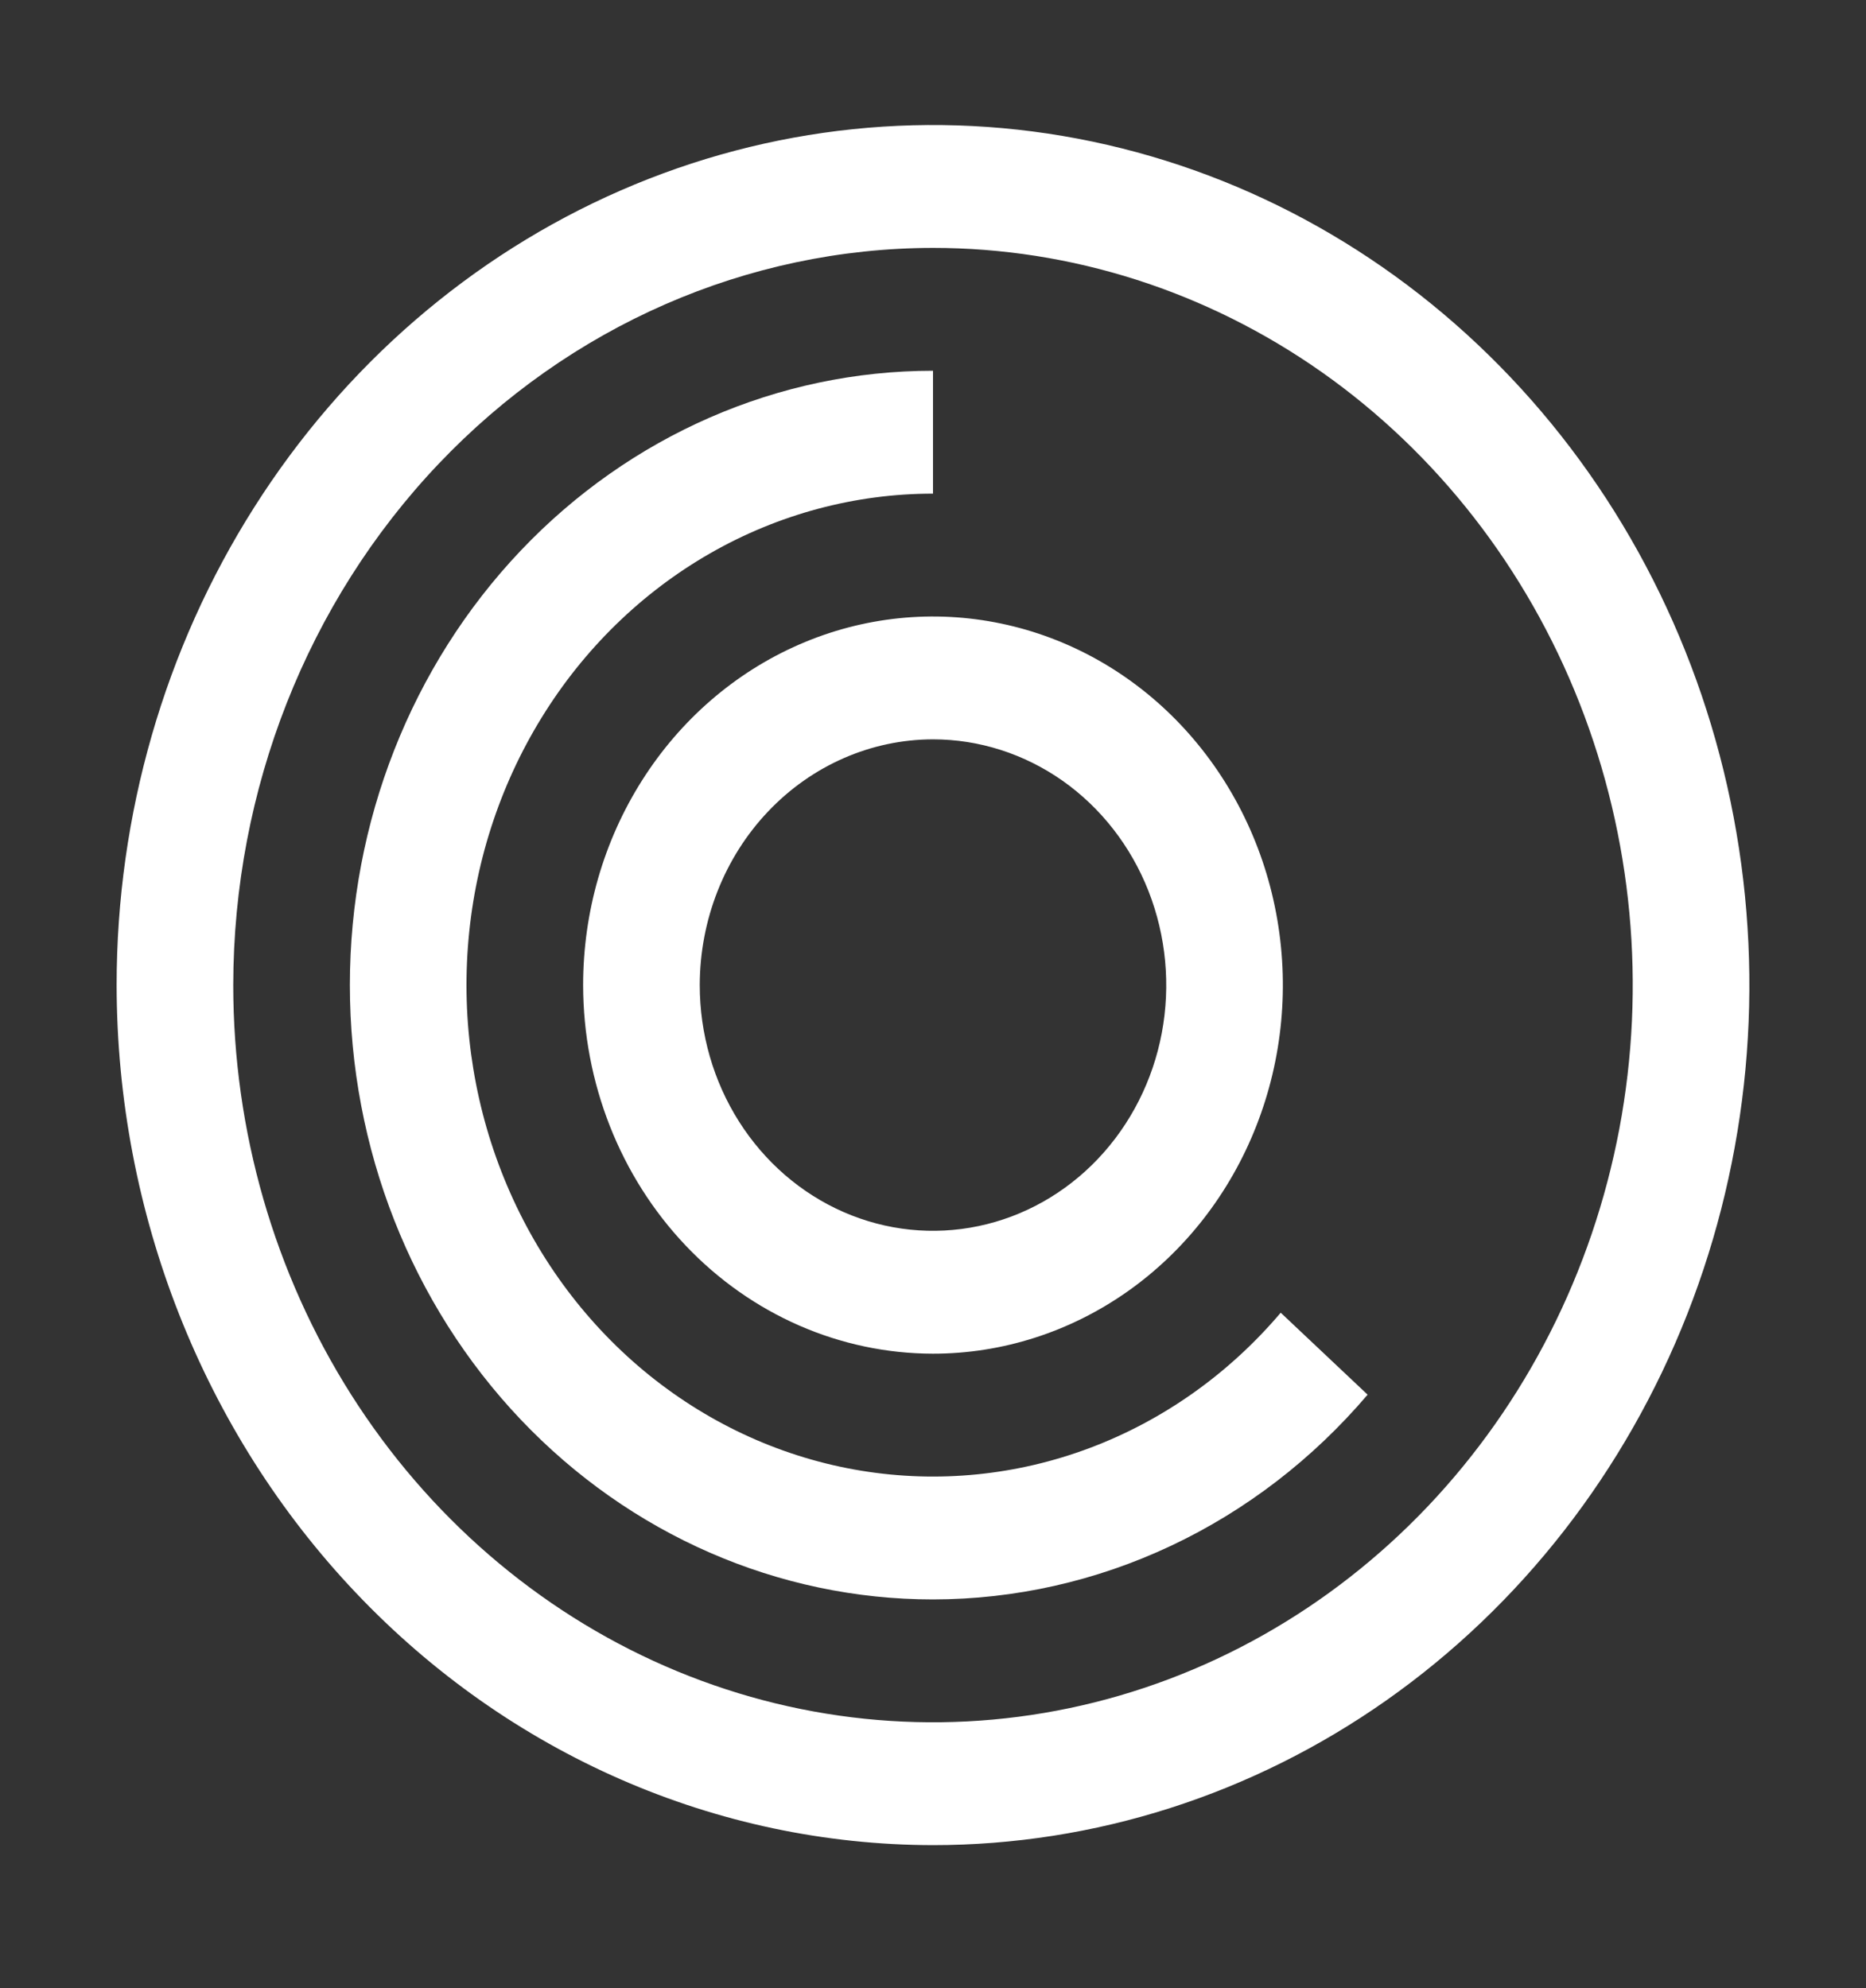 <svg width="46" height="49" viewBox="0 0 46 49" fill="none" xmlns="http://www.w3.org/2000/svg">
<rect x="0" y="0" width="46" height="49" fill="#333333" stroke="none"/>
<path d="M23 33.365C24.706 33.365 26.373 32.832 27.792 31.834C29.21 30.836 30.316 29.417 30.968 27.757C31.621 26.097 31.792 24.27 31.459 22.508C31.127 20.745 30.305 19.127 29.099 17.856C27.893 16.585 26.356 15.72 24.683 15.37C23.01 15.019 21.275 15.199 19.699 15.887C18.123 16.574 16.776 17.739 15.829 19.233C14.881 20.727 14.375 22.483 14.375 24.28C14.378 26.689 15.287 28.998 16.904 30.701C18.521 32.404 20.713 33.362 23 33.365ZM23 18.223C24.137 18.223 25.249 18.579 26.195 19.244C27.14 19.91 27.877 20.855 28.312 21.962C28.747 23.069 28.861 24.287 28.64 25.462C28.418 26.637 27.87 27.716 27.066 28.563C26.262 29.41 25.237 29.987 24.122 30.22C23.006 30.454 21.85 30.334 20.8 29.876C19.749 29.417 18.851 28.641 18.219 27.645C17.587 26.649 17.25 25.478 17.25 24.28C17.252 22.674 17.858 21.135 18.936 20C20.014 18.864 21.476 18.225 23 18.223Z" fill="white"/>
<path d="M23 39.422C25.022 39.42 27.021 38.97 28.867 38.1C30.713 37.231 32.364 35.961 33.714 34.375L31.572 32.355C30.293 33.861 28.677 35.007 26.87 35.687C25.064 36.367 23.125 36.56 21.229 36.249C19.334 35.938 17.543 35.132 16.018 33.906C14.494 32.679 13.285 31.07 12.502 29.225C11.719 27.381 11.386 25.359 11.534 23.345C11.682 21.33 12.306 19.387 13.35 17.691C14.393 15.995 15.823 14.602 17.508 13.637C19.194 12.672 21.082 12.167 23 12.167V9.138C19.188 9.138 15.531 10.734 12.835 13.573C10.139 16.413 8.625 20.264 8.625 24.28C8.625 28.296 10.139 32.147 12.835 34.987C15.531 37.826 19.188 39.422 23 39.422Z" fill="white"/>
<path d="M23 45.478C26.98 45.478 30.871 44.235 34.181 41.906C37.49 39.577 40.07 36.266 41.593 32.392C43.116 28.519 43.515 24.256 42.738 20.144C41.962 16.032 40.045 12.255 37.23 9.291C34.416 6.326 30.83 4.307 26.926 3.489C23.022 2.671 18.976 3.091 15.299 4.695C11.621 6.3 8.478 9.017 6.267 12.503C4.055 15.989 2.875 20.087 2.875 24.28C2.881 29.9 5.003 35.288 8.776 39.262C12.549 43.236 17.664 45.472 23 45.478ZM23 6.11C26.412 6.11 29.747 7.176 32.584 9.172C35.42 11.169 37.631 14.007 38.937 17.327C40.242 20.647 40.584 24.3 39.919 27.825C39.253 31.349 37.61 34.587 35.198 37.128C32.785 39.669 29.712 41.4 26.365 42.101C23.019 42.802 19.551 42.442 16.399 41.067C13.247 39.692 10.553 37.363 8.657 34.375C6.762 31.387 5.75 27.874 5.75 24.28C5.755 19.463 7.574 14.844 10.808 11.438C14.042 8.032 18.427 6.116 23 6.11Z" fill="white"/>
</svg>
